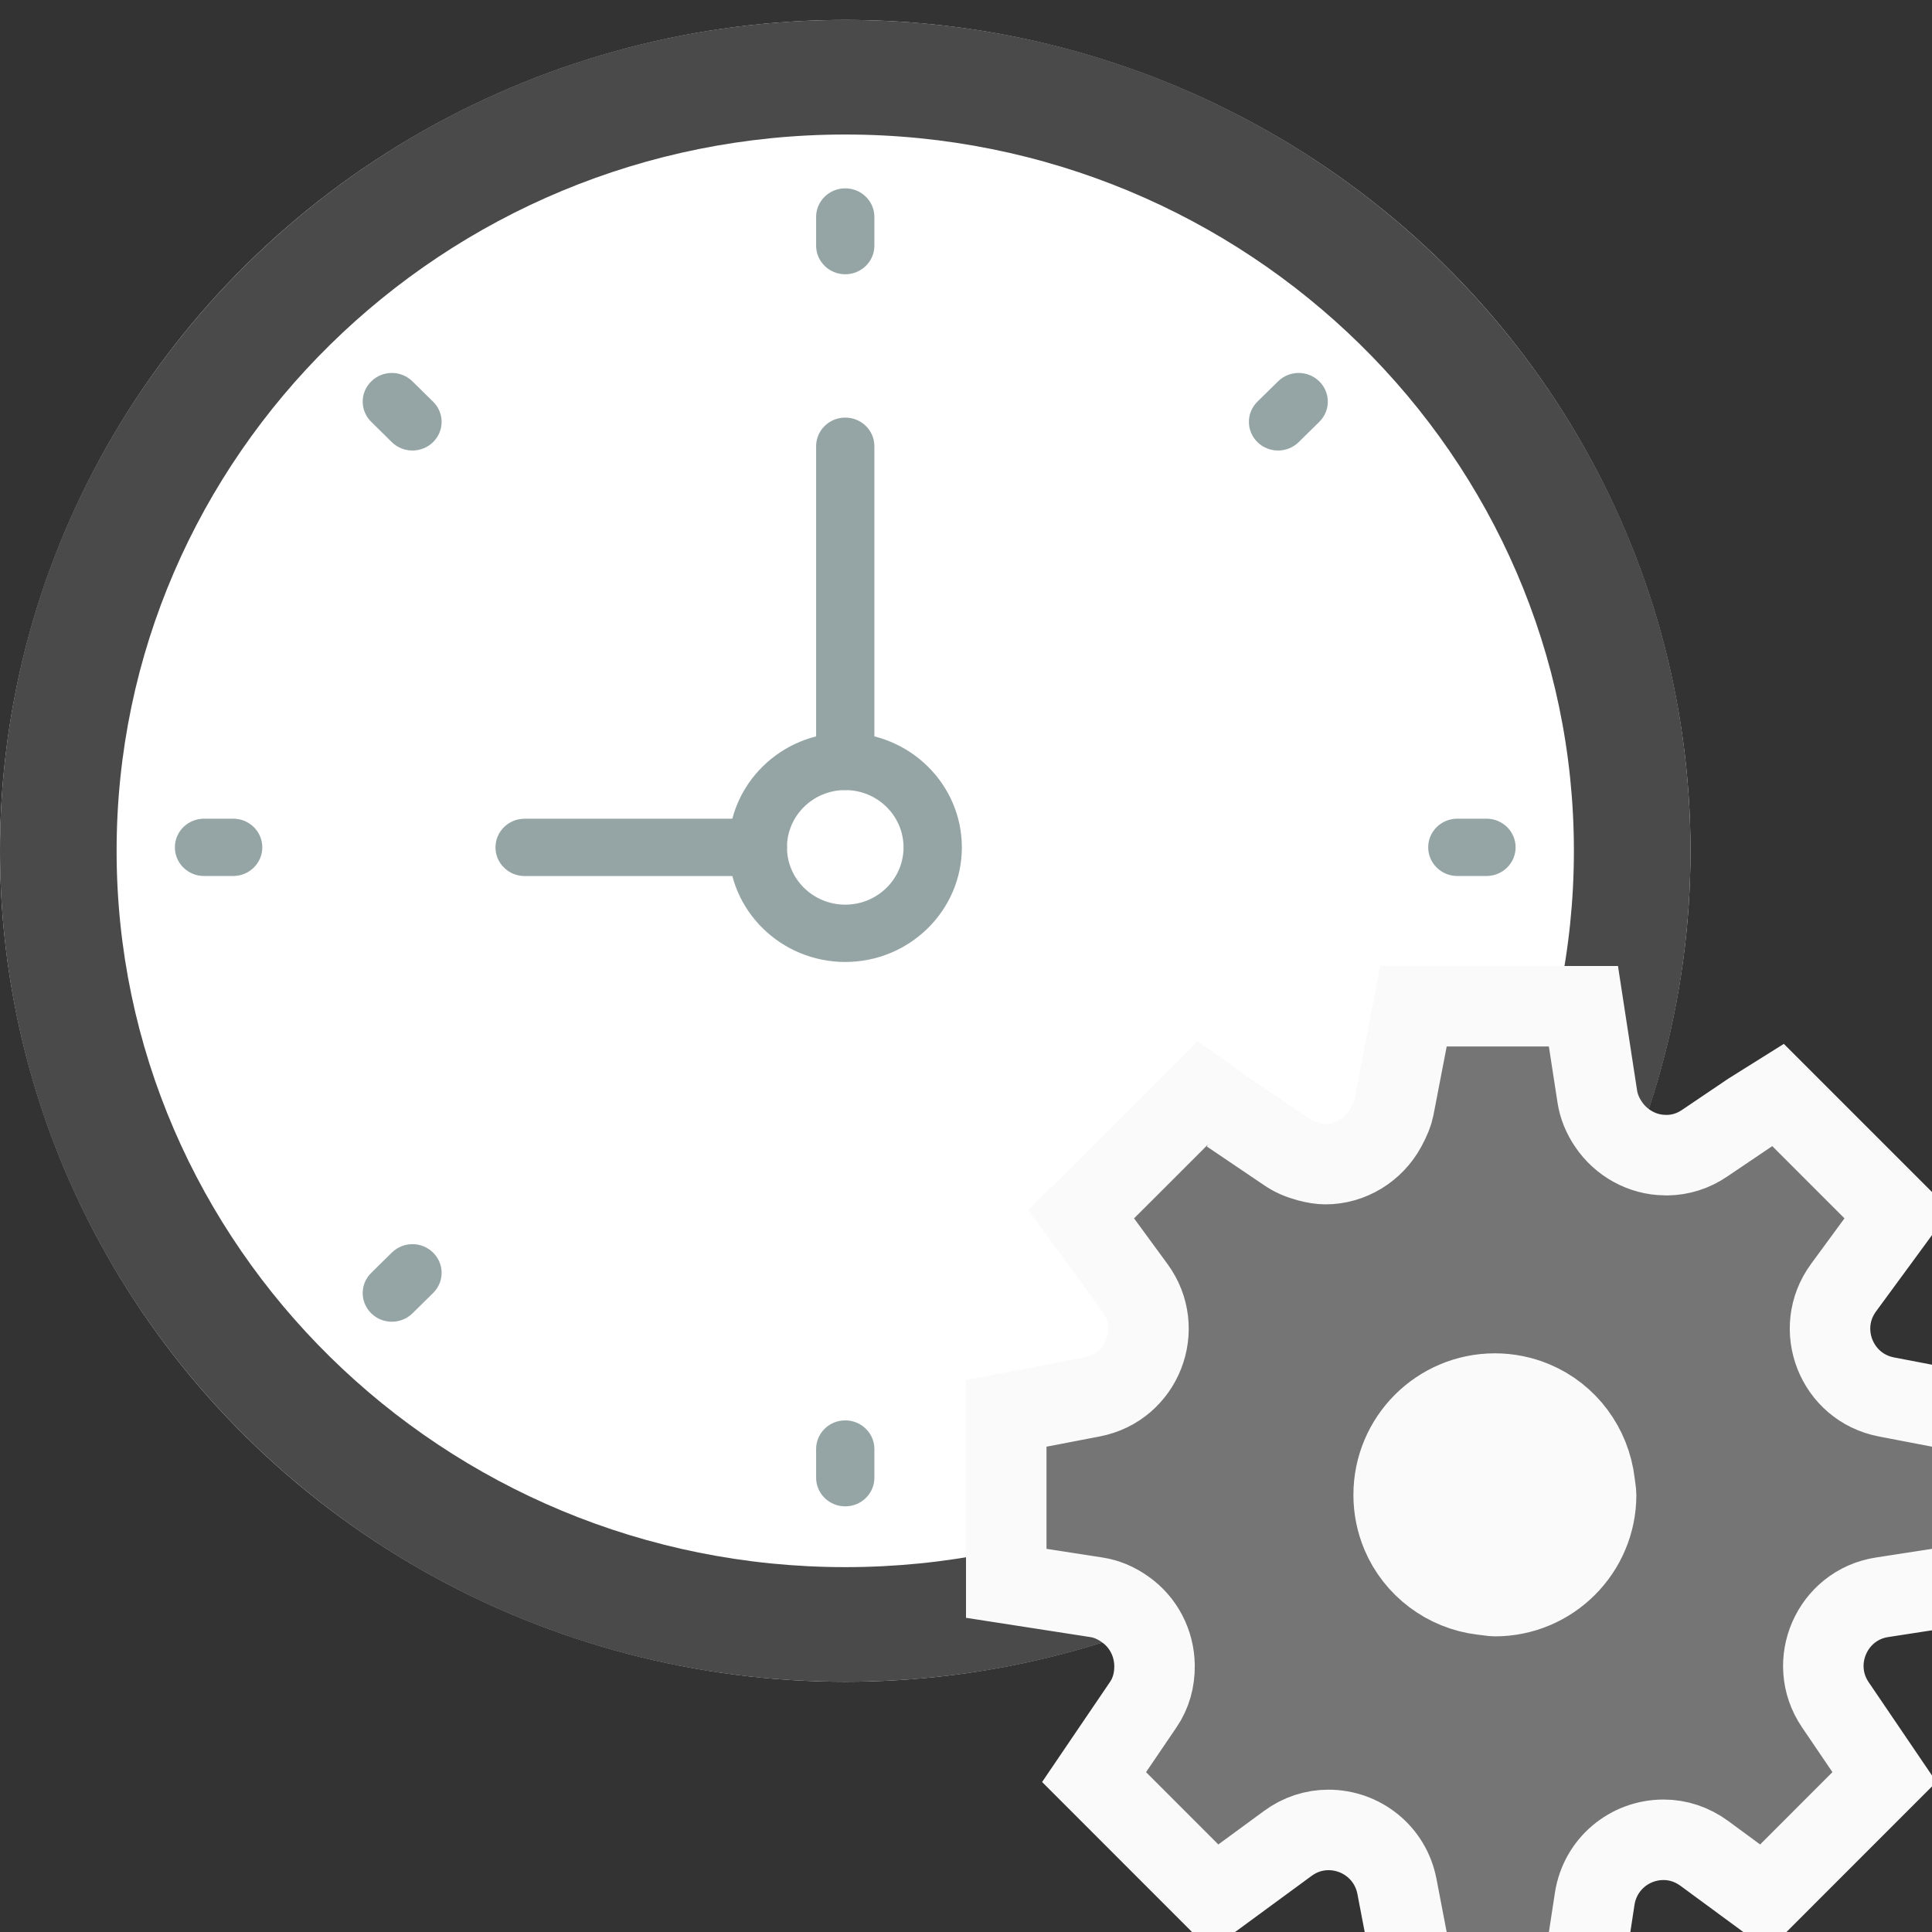 <?xml version="1.0" encoding="UTF-8"?>
<svg width="48px" height="48px" viewBox="0 0 48 48" version="1.1" xmlns="http://www.w3.org/2000/svg" xmlns:xlink="http://www.w3.org/1999/xlink">
    <rect x="0" y="0" width="48" height="48" fill="#333333" stroke="none"/>
    <!-- Generator: Sketch 55.2 (78181) - https://sketchapp.com -->
    <title>advanced-cronjobs</title>
    <desc>Created with Sketch.</desc>
    <g id="advanced-cronjobs" stroke="none" stroke-width="1" fill="none" fill-rule="evenodd">
        <g id="cron_jobs_icon">
            <g id="Group-25" fill-rule="nonzero">
                <ellipse id="Oval" fill="#FFFFFF" cx="21" cy="21.139" rx="21" ry="20.644"></ellipse>
                <path d="M21,3.342 C30.982,3.342 39.103,11.326 39.103,21.139 C39.103,30.952 30.982,38.935 21,38.935 C11.018,38.935 2.897,30.952 2.897,21.139 C2.897,11.326 11.018,3.342 21,3.342 L21,3.342 Z M21,0.495 C9.402,0.495 0,9.738 0,21.139 C0,32.54 9.402,41.783 21,41.783 C32.598,41.783 42,32.54 42,21.139 C42,9.738 32.598,0.495 21,0.495 L21,0.495 Z" id="Shape" fill="#4A4A4A"></path>
                <g id="Group" transform="translate(4.345, 4.271)" fill="#95A5A5">
                    <path d="M16.655,0.408 C16.255,0.408 15.931,0.726 15.931,1.12 L15.931,1.832 C15.931,2.225 16.255,2.543 16.655,2.543 C17.055,2.543 17.379,2.225 17.379,1.832 L17.379,1.12 C17.379,0.727 17.055,0.408 16.655,0.408 Z" id="Shape"></path>
                    <path d="M16.655,31.018 C16.255,31.018 15.931,31.336 15.931,31.73 L15.931,32.442 C15.931,32.835 16.255,33.154 16.655,33.154 C17.055,33.154 17.379,32.835 17.379,32.442 L17.379,31.73 C17.379,31.337 17.055,31.018 16.655,31.018 Z" id="Shape"></path>
                    <path d="M32.586,16.069 L31.862,16.069 C31.462,16.069 31.138,16.387 31.138,16.781 C31.138,17.174 31.462,17.493 31.862,17.493 L32.586,17.493 C32.986,17.493 33.31,17.174 33.31,16.781 C33.31,16.387 32.986,16.069 32.586,16.069 Z" id="Shape"></path>
                    <path d="M1.448,16.069 L0.724,16.069 C0.324,16.069 0,16.387 0,16.781 C0,17.174 0.324,17.493 0.724,17.493 L1.448,17.493 C1.848,17.493 2.172,17.174 2.172,16.781 C2.172,16.387 1.848,16.069 1.448,16.069 Z" id="Shape"></path>
                    <path d="M27.408,5.204 L26.896,5.707 C26.613,5.985 26.613,6.435 26.896,6.714 C27.037,6.852 27.223,6.922 27.408,6.922 C27.593,6.922 27.779,6.852 27.92,6.714 L28.432,6.21 C28.715,5.932 28.715,5.482 28.432,5.204 C28.149,4.925 27.691,4.925 27.408,5.204 Z" id="Shape"></path>
                    <path d="M5.39,26.849 L4.879,27.352 C4.595,27.63 4.595,28.08 4.879,28.359 C5.02,28.497 5.205,28.567 5.39,28.567 C5.576,28.567 5.761,28.497 5.902,28.359 L6.414,27.855 C6.698,27.577 6.698,27.127 6.414,26.849 C6.131,26.57 5.673,26.57 5.39,26.849 Z" id="Shape"></path>
                    <path d="M27.92,26.849 C27.637,26.57 27.179,26.57 26.896,26.849 C26.613,27.127 26.613,27.577 26.896,27.855 L27.408,28.359 C27.549,28.497 27.734,28.567 27.92,28.567 C28.105,28.567 28.291,28.497 28.432,28.359 C28.715,28.08 28.715,27.63 28.432,27.352 L27.92,26.849 Z" id="Shape"></path>
                    <path d="M5.902,5.204 C5.619,4.925 5.162,4.925 4.879,5.204 C4.595,5.482 4.595,5.932 4.879,6.21 L5.39,6.714 C5.532,6.852 5.717,6.922 5.902,6.922 C6.088,6.922 6.273,6.852 6.414,6.714 C6.698,6.435 6.698,5.985 6.414,5.707 L5.902,5.204 Z" id="Shape"></path>
                </g>
                <path d="M18.828,21.765 L13.034,21.765 C12.635,21.765 12.31,21.446 12.31,21.053 C12.31,20.659 12.635,20.341 13.034,20.341 L18.828,20.341 C19.227,20.341 19.552,20.659 19.552,21.053 C19.552,21.446 19.227,21.765 18.828,21.765 Z" id="Shape" fill="#95A5A5"></path>
                <path d="M21,19.629 C20.6,19.629 20.276,19.311 20.276,18.917 L20.276,11.087 C20.276,10.693 20.6,10.375 21,10.375 C21.4,10.375 21.724,10.693 21.724,11.087 L21.724,18.917 C21.724,19.31 21.4,19.629 21,19.629 Z" id="Shape" fill="#95A5A5"></path>
                <path d="M21,23.9 C19.403,23.9 18.103,22.623 18.103,21.053 C18.103,19.482 19.403,18.205 21,18.205 C22.597,18.205 23.897,19.482 23.897,21.053 C23.897,22.623 22.597,23.9 21,23.9 Z M21,19.629 C20.201,19.629 19.552,20.267 19.552,21.053 C19.552,21.838 20.201,22.476 21,22.476 C21.799,22.476 22.448,21.838 22.448,21.053 C22.448,20.267 21.799,19.629 21,19.629 Z" id="Shape" fill="#95A5A5"></path>
            </g>
            <g id="mysql_databases-copy-2" transform="translate(26, 26)">
                <circle id="Oval-5" fill="#FAFAFA" cx="11" cy="11" r="4.714"></circle>
                <path d="M11.14,13.655 C12.528,13.655 13.655,12.528 13.655,11.14 C13.655,11.112 13.651,11.072 13.639,10.984 C13.637,10.97 13.637,10.97 13.635,10.955 C13.629,10.911 13.629,10.911 13.621,10.849 C13.515,9.938 12.936,9.166 12.114,8.82 C11.808,8.691 11.478,8.623 11.14,8.623 C9.751,8.623 8.625,9.75 8.625,11.14 C8.625,11.478 8.692,11.807 8.82,12.112 C9.164,12.931 9.935,13.512 10.824,13.619 C10.881,13.626 10.881,13.626 10.931,13.632 C10.959,13.636 10.959,13.636 10.985,13.639 C11.082,13.652 11.116,13.655 11.14,13.655 Z M15.422,2.7 C15.75,2.695 16.067,2.597 16.354,2.401 L17.488,1.635 L18.175,1.205 L21.139,4.169 L20.632,4.861 L19.802,5.992 C19.053,7.014 19.622,8.466 20.865,8.706 L20.864,8.706 L23,9.116 L23,13.337 L22.153,13.469 L20.76,13.684 C19.513,13.875 18.889,15.307 19.597,16.352 L20.818,18.151 L17.83,21.14 L17.138,20.631 L16.345,20.048 C16.036,19.822 15.689,19.709 15.332,19.709 C14.487,19.709 13.753,20.313 13.62,21.175 L13.341,23 L9.116,23 L8.96,22.189 L8.706,20.865 C8.546,20.035 7.825,19.464 7.004,19.464 C6.647,19.464 6.299,19.576 5.994,19.8 L4.169,21.139 L1.182,18.151 L1.646,17.467 L2.404,16.351 C2.597,16.067 2.688,15.74 2.684,15.377 C2.676,14.821 2.408,14.304 1.957,13.986 C1.73,13.824 1.494,13.723 1.238,13.684 L-1,13.337 L-1,9.115 L-0.188,8.96 L0.157,8.894 L1.135,8.706 C2.378,8.466 2.947,7.014 2.198,5.993 L1.604,5.182 L0.861,4.167 L1.469,3.561 L1.944,3.088 L3.863,1.169 L4.552,1.661 L4.542,1.655 L5.971,2.621 C6.122,2.724 6.292,2.799 6.495,2.854 C6.665,2.9 6.81,2.922 6.932,2.922 C7.547,2.922 8.13,2.572 8.434,2.01 C8.545,1.803 8.604,1.656 8.631,1.52 L9.117,-1 L13.34,-1 L13.47,-0.152 L13.684,1.24 C13.721,1.482 13.813,1.71 13.96,1.928 C14.275,2.401 14.808,2.691 15.356,2.698 C15.384,2.699 15.405,2.7 15.422,2.7 Z" id="Fill-15" stroke="#FAFAFA" stroke-width="2" fill="#757575"></path>
            </g>
        </g>
    </g>
</svg>